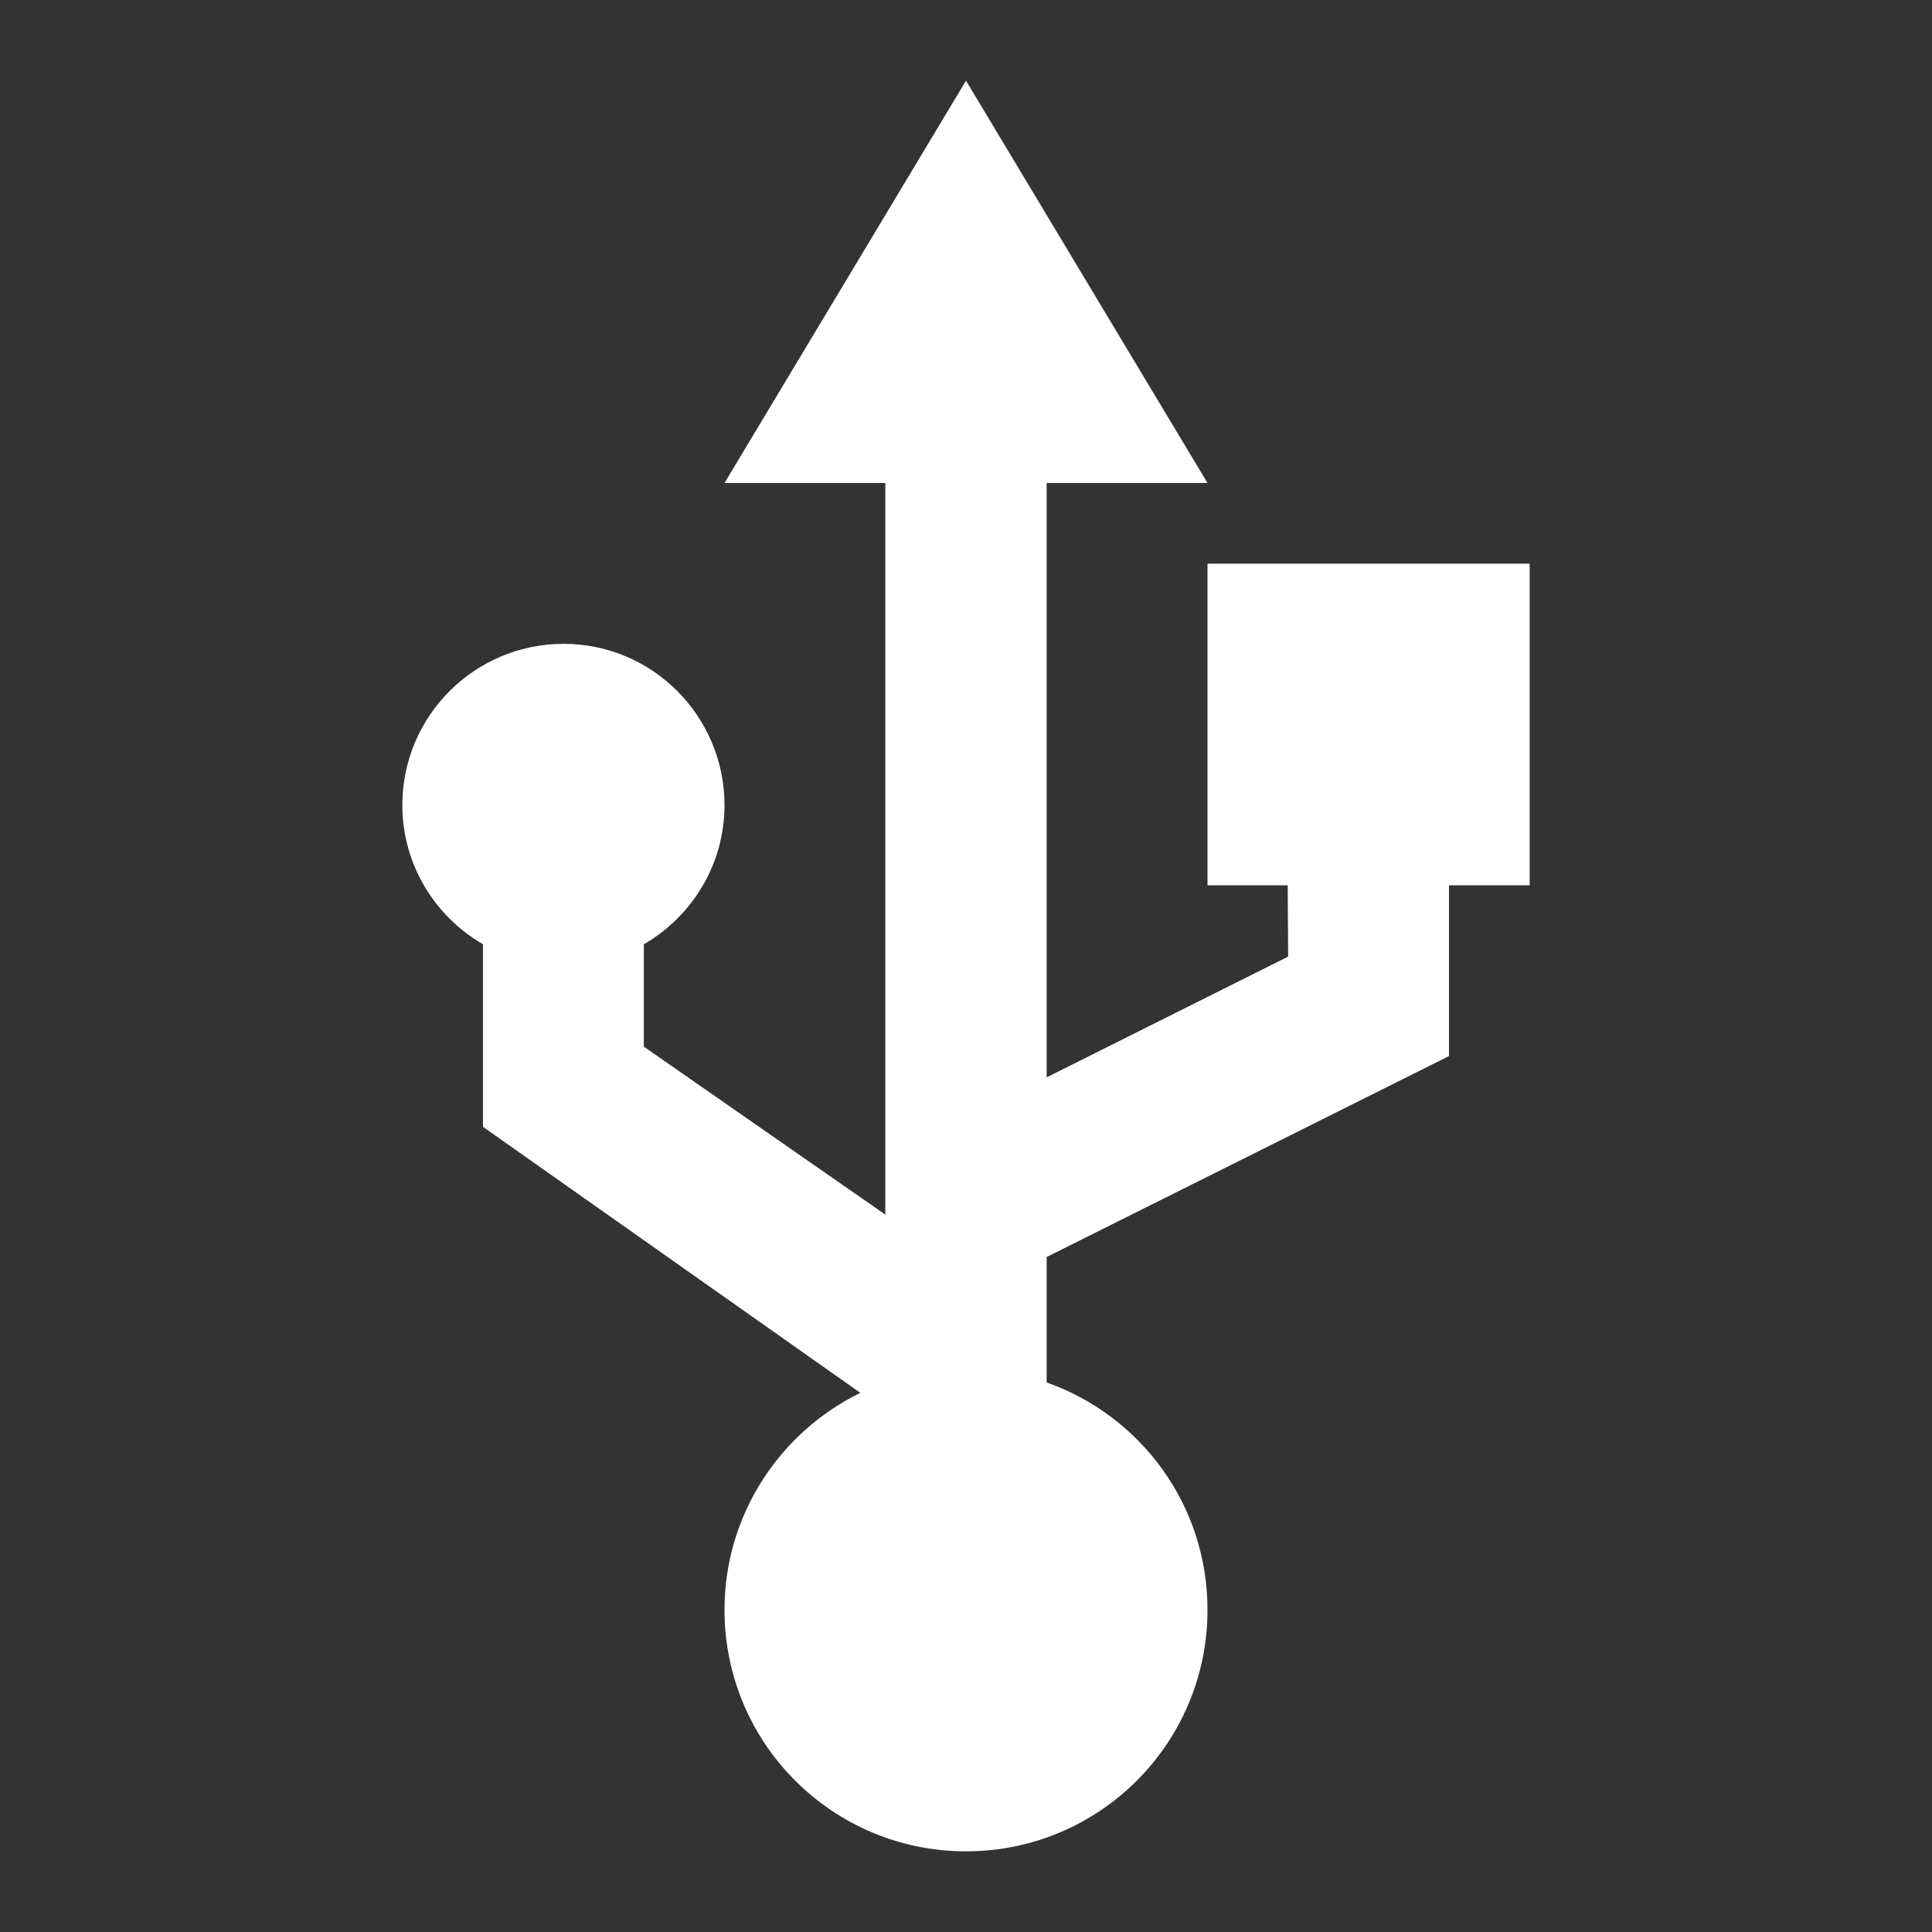 <?xml version="1.0" encoding="UTF-8"?>
<svg xmlns="http://www.w3.org/2000/svg" xmlns:xlink="http://www.w3.org/1999/xlink" width="16" height="16" viewBox="0 0 16 16" version="1.1">
<rect x="0" y="0" width="16" height="16" fill="#333333" stroke="none"/>
<g id="surface1">
<path style=" stroke:none;fill-rule:nonzero;fill:rgb(100%,100%,100%);fill-opacity:1;" d="M 8 0.668 L 10 4 L 8.668 4 L 8.668 8.922 L 10.668 7.922 L 10.664 7.332 L 10 7.332 L 10 4.668 L 12.668 4.668 L 12.668 7.332 L 12 7.332 L 12 8.746 L 8.668 10.41 L 8.668 11.449 C 9.445 11.723 10 12.461 10 13.332 C 10 14.438 9.105 15.332 8 15.332 C 6.895 15.332 6 14.438 6 13.332 C 6 12.543 6.461 11.859 7.125 11.535 L 4 9.332 L 4 7.82 C 3.602 7.59 3.332 7.16 3.332 6.668 C 3.332 5.93 3.93 5.332 4.668 5.332 C 5.402 5.332 6 5.93 6 6.668 C 6 7.16 5.73 7.59 5.332 7.82 L 5.332 8.668 L 7.332 10.059 L 7.332 4 L 6 4 Z M 8 0.668 "/>
</g>
</svg>
